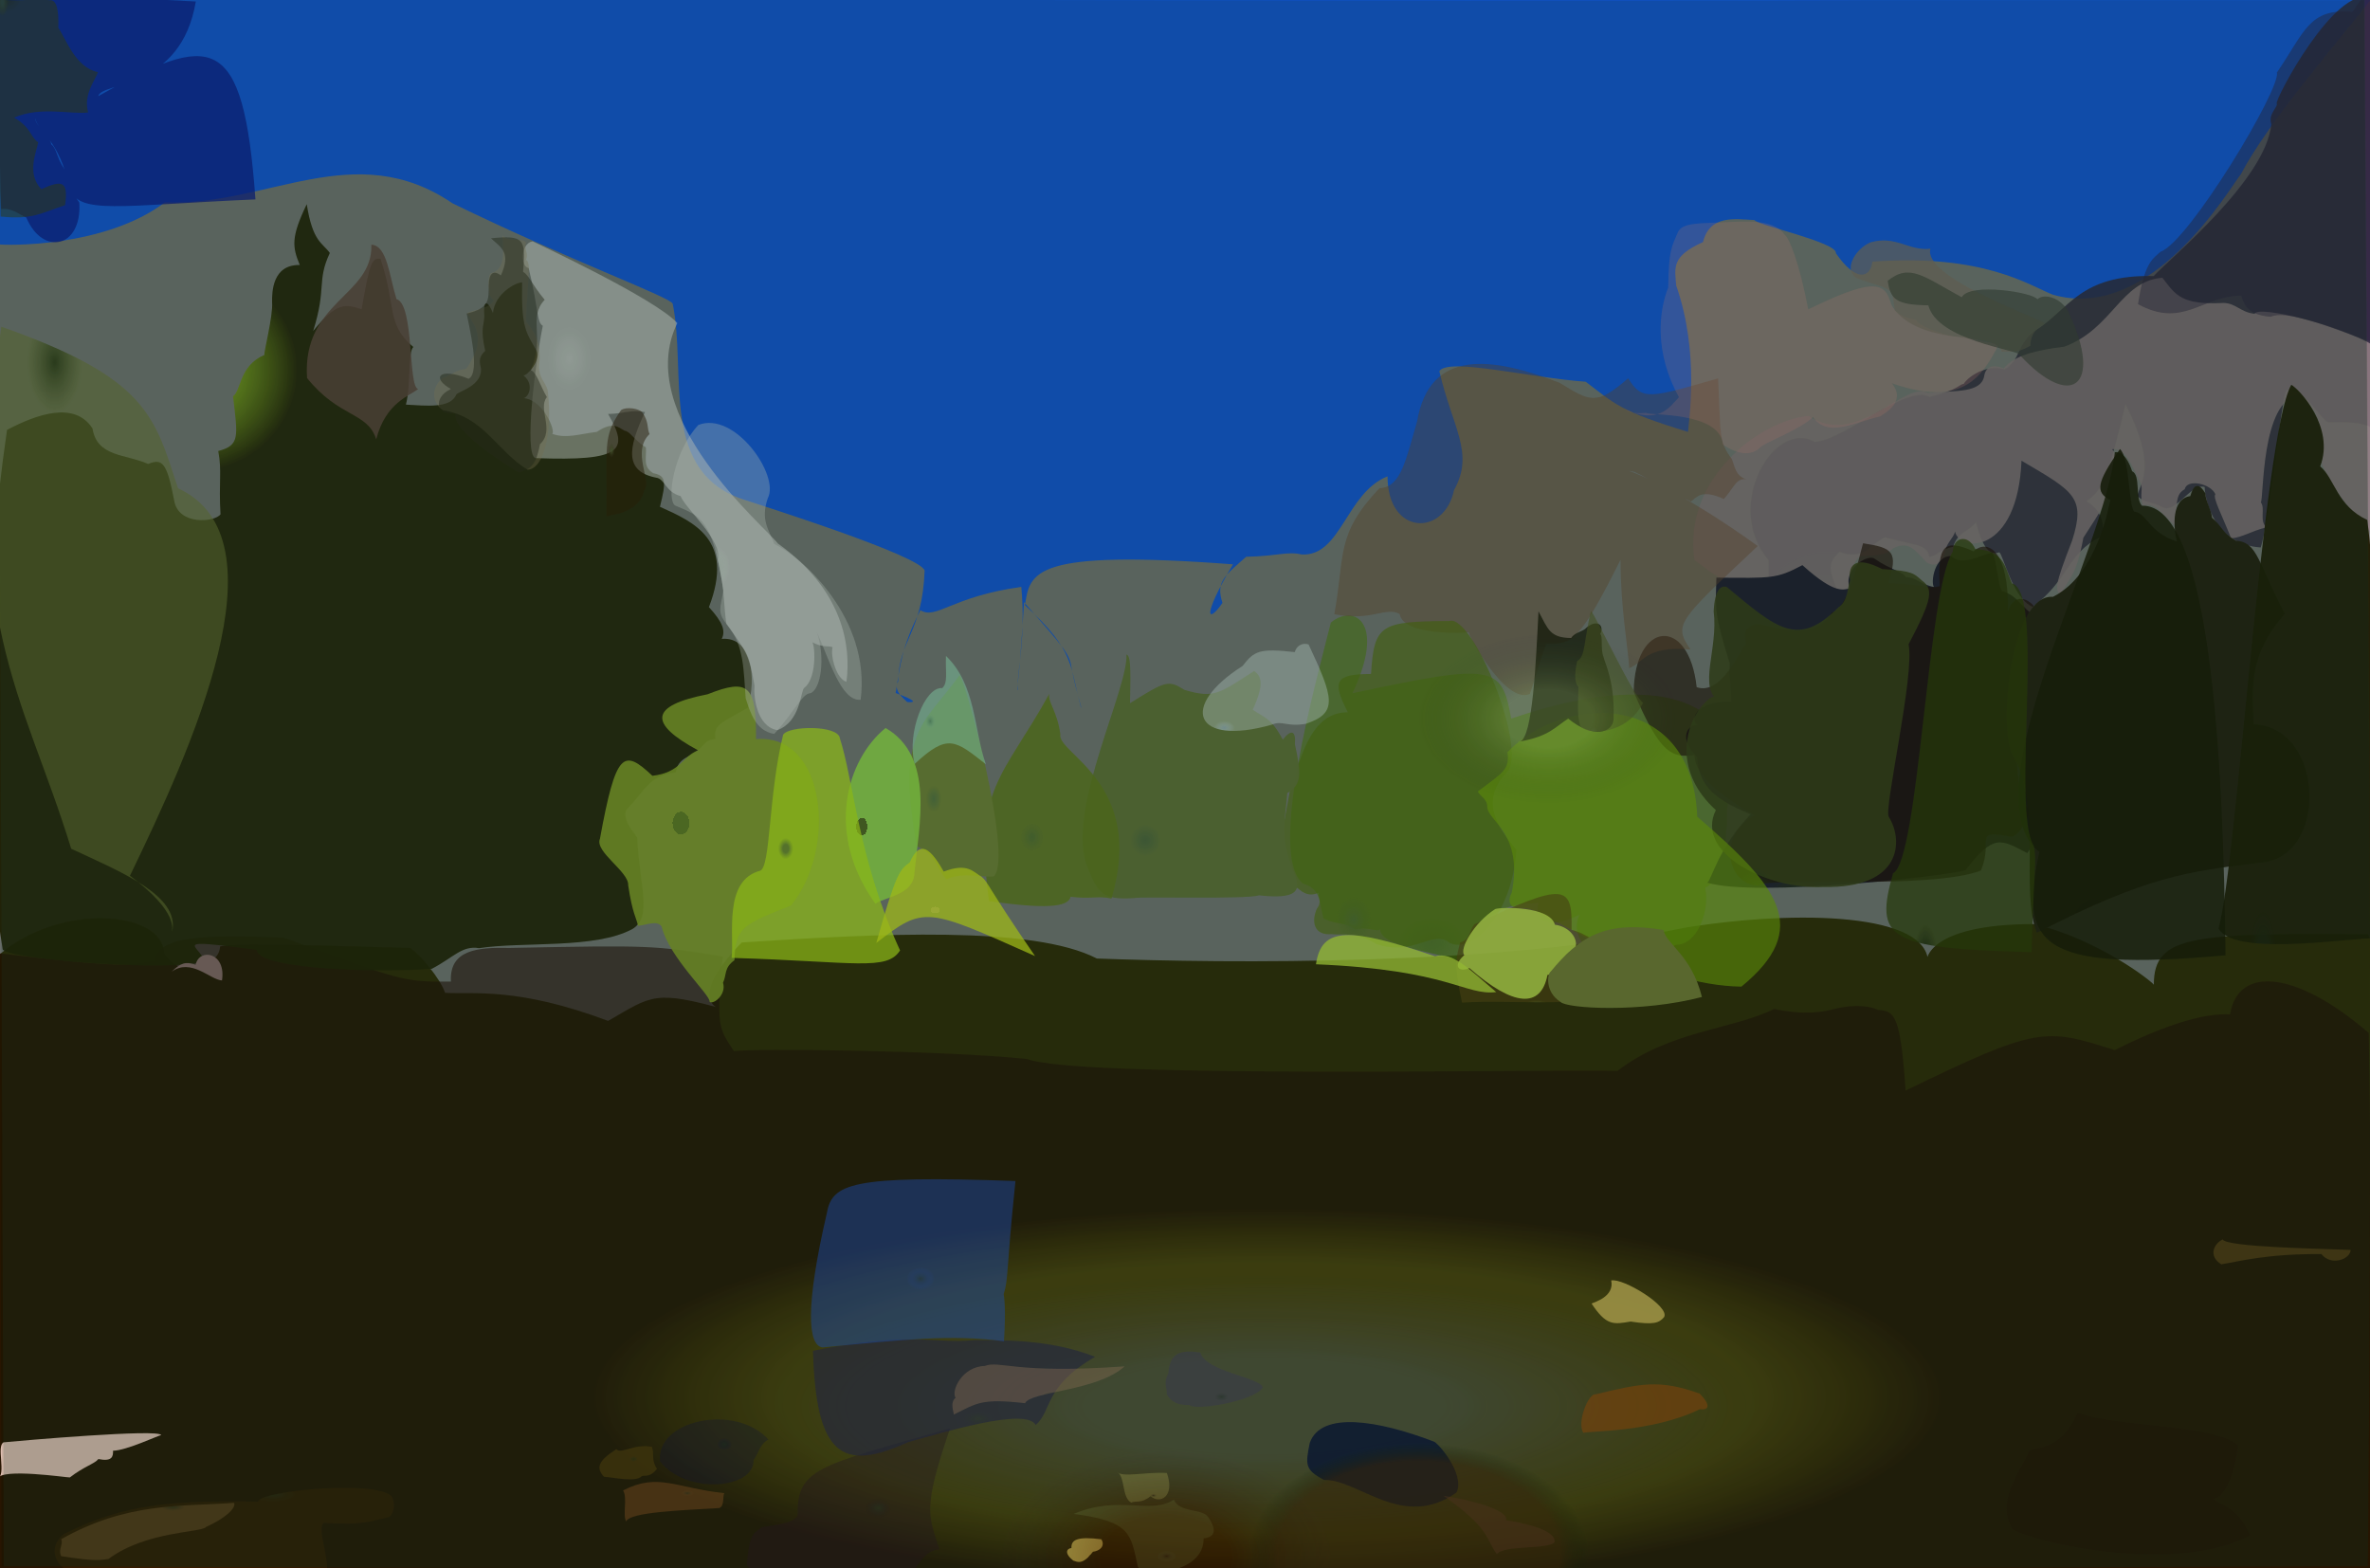 <?xml version="1.0" ?>
<svg xmlns="http://www.w3.org/2000/svg" version="1.1" width="674" height="446">
  <rect width="100%" height="100%" fill="#808080" stroke="none"/>
  <defs>
    <radialGradient id="shape_0_fill" cx="0.531" cy="0.74" r="0.282">
      <stop offset="0.712" stop-color="rgb(158, 168, 0)" stop-opacity="0.837"/>
      <stop offset="1.0" stop-color="rgb(48, 41, 0)" stop-opacity="0.984"/>
    </radialGradient>
    <radialGradient id="shape_1_fill" cx="0.533" cy="0.743" r="0.207">
      <stop offset="0.365" stop-color="rgb(66, 59, 75)" stop-opacity="0.742"/>
      <stop offset="0.997" stop-color="rgb(34, 7, 0)" stop-opacity="0.605"/>
    </radialGradient>
    <radialGradient id="shape_2_fill" cx="0.098" cy="0.738" r="0.221">
      <stop offset="0.003" stop-color="rgb(48, 110, 188)" stop-opacity="0.868"/>
      <stop offset="0.989" stop-color="rgb(3, 88, 255)" stop-opacity="0.898"/>
    </radialGradient>
    <radialGradient id="shape_3_fill" cx="0.278" cy="0.215" r="0.132">
      <stop offset="0.405" stop-color="rgb(127, 173, 0)" stop-opacity="0.769"/>
      <stop offset="1.0" stop-color="rgb(35, 31, 0)" stop-opacity="0.928"/>
    </radialGradient>
    <radialGradient id="shape_4_fill" cx="0.154" cy="0.998" r="0.103">
      <stop offset="0.0" stop-color="rgb(81, 79, 86)" stop-opacity="1.0"/>
      <stop offset="1.0" stop-color="rgb(50, 40, 65)" stop-opacity="0.854"/>
    </radialGradient>
    <radialGradient id="shape_5_fill" cx="0.148" cy="0.24" r="0.118">
      <stop offset="0.0" stop-color="rgb(255, 255, 255)" stop-opacity="0.647"/>
      <stop offset="0.563" stop-color="rgb(255, 255, 255)" stop-opacity="0.518"/>
    </radialGradient>
    <radialGradient id="shape_6_fill" cx="0.184" cy="0.998" r="0.075">
      <stop offset="0.0" stop-color="rgb(93, 90, 94)" stop-opacity="1.0"/>
      <stop offset="1.0" stop-color="rgb(147, 126, 133)" stop-opacity="0.88"/>
    </radialGradient>
    <radialGradient id="shape_7_fill" cx="0.289" cy="0.058" r="0.087">
      <stop offset="0.0" stop-color="rgb(55, 66, 29)" stop-opacity="1.0"/>
      <stop offset="1.0" stop-color="rgb(120, 129, 56)" stop-opacity="0.576"/>
    </radialGradient>
    <radialGradient id="shape_8_fill" cx="0.338" cy="0.944" r="0.068">
      <stop offset="0.0" stop-color="rgb(91, 124, 45)" stop-opacity="1.0"/>
      <stop offset="1.0" stop-color="rgb(85, 138, 4)" stop-opacity="0.556"/>
    </radialGradient>
    <radialGradient id="shape_9_fill" cx="0.307" cy="0.998" r="0.073">
      <stop offset="0.0" stop-color="rgb(38, 48, 20)" stop-opacity="1.0"/>
      <stop offset="1.0" stop-color="rgb(34, 27, 52)" stop-opacity="1.0"/>
    </radialGradient>
    <radialGradient id="shape_10_fill" cx="0.306" cy="0.998" r="0.068">
      <stop offset="0.0" stop-color="rgb(39, 49, 21)" stop-opacity="1.0"/>
      <stop offset="1.0" stop-color="rgb(32, 6, 0)" stop-opacity="0.65"/>
    </radialGradient>
    <radialGradient id="shape_11_fill" cx="0.218" cy="0.969" r="0.068">
      <stop offset="0.0" stop-color="rgb(138, 135, 129)" stop-opacity="1.0"/>
      <stop offset="1.0" stop-color="rgb(119, 72, 47)" stop-opacity="0.414"/>
    </radialGradient>
    <radialGradient id="shape_12_fill" cx="0.291" cy="0.998" r="0.075">
      <stop offset="0.0" stop-color="rgb(22, 25, 13)" stop-opacity="1.0"/>
      <stop offset="1.0" stop-color="rgb(38, 31, 15)" stop-opacity="1.0"/>
    </radialGradient>
    <radialGradient id="shape_13_fill" cx="0.328" cy="0.892" r="0.069">
      <stop offset="0.0" stop-color="rgb(89, 117, 50)" stop-opacity="1.0"/>
      <stop offset="1.0" stop-color="rgb(92, 120, 9)" stop-opacity="0.646"/>
    </radialGradient>
    <radialGradient id="shape_14_fill" cx="0.142" cy="0.998" r="0.066">
      <stop offset="0.0" stop-color="rgb(155, 150, 153)" stop-opacity="1.0"/>
      <stop offset="1.0" stop-color="rgb(255, 147, 144)" stop-opacity="0.229"/>
    </radialGradient>
    <radialGradient id="shape_15_fill" cx="0.31" cy="0.998" r="0.067">
      <stop offset="0.0" stop-color="rgb(43, 55, 23)" stop-opacity="1.0"/>
      <stop offset="1.0" stop-color="rgb(61, 66, 22)" stop-opacity="0.869"/>
    </radialGradient>
    <radialGradient id="shape_16_fill" cx="0.273" cy="0.998" r="0.081">
      <stop offset="0.0" stop-color="rgb(31, 35, 19)" stop-opacity="1.0"/>
      <stop offset="1.0" stop-color="rgb(30, 24, 0)" stop-opacity="0.943"/>
    </radialGradient>
    <radialGradient id="shape_17_fill" cx="0.289" cy="0.998" r="0.075">
      <stop offset="0.0" stop-color="rgb(22, 23, 13)" stop-opacity="1.0"/>
      <stop offset="1.0" stop-color="rgb(25, 20, 0)" stop-opacity="0.852"/>
    </radialGradient>
    <radialGradient id="shape_18_fill" cx="0.329" cy="0.756" r="0.066">
      <stop offset="0.0" stop-color="rgb(83, 108, 65)" stop-opacity="1.0"/>
      <stop offset="1.0" stop-color="rgb(105, 122, 58)" stop-opacity="0.967"/>
    </radialGradient>
    <radialGradient id="shape_19_fill" cx="0.352" cy="0.998" r="0.066">
      <stop offset="0.0" stop-color="rgb(95, 135, 39)" stop-opacity="1.0"/>
      <stop offset="1.0" stop-color="rgb(128, 184, 0)" stop-opacity="0.638"/>
    </radialGradient>
    <radialGradient id="shape_20_fill" cx="0.083" cy="0.998" r="0.068">
      <stop offset="0.0" stop-color="rgb(49, 52, 66)" stop-opacity="1.0"/>
      <stop offset="1.0" stop-color="rgb(44, 29, 65)" stop-opacity="0.449"/>
    </radialGradient>
    <radialGradient id="shape_21_fill" cx="0.298" cy="0.998" r="0.068">
      <stop offset="0.0" stop-color="rgb(33, 40, 17)" stop-opacity="1.0"/>
      <stop offset="1.0" stop-color="rgb(48, 62, 0)" stop-opacity="0.717"/>
    </radialGradient>
    <radialGradient id="shape_22_fill" cx="0.356" cy="0.444" r="0.066">
      <stop offset="0.524" stop-color="rgb(108, 134, 39)" stop-opacity="1.0"/>
      <stop offset="0.389" stop-color="rgb(146, 172, 41)" stop-opacity="0.91"/>
    </radialGradient>
    <radialGradient id="shape_23_fill" cx="0.645" cy="0.141" r="0.066">
      <stop offset="0.0" stop-color="rgb(46, 38, 13)" stop-opacity="1.0"/>
      <stop offset="1.0" stop-color="rgb(54, 28, 0)" stop-opacity="0.888"/>
    </radialGradient>
    <radialGradient id="shape_24_fill" cx="0.249" cy="0.484" r="0.066">
      <stop offset="0.0" stop-color="rgb(205, 213, 206)" stop-opacity="1.0"/>
      <stop offset="0.925" stop-color="rgb(255, 255, 255)" stop-opacity="0.335"/>
    </radialGradient>
    <radialGradient id="shape_25_fill" cx="0.632" cy="0.998" r="0.066">
      <stop offset="0.0" stop-color="rgb(35, 28, 8)" stop-opacity="1.0"/>
      <stop offset="1.0" stop-color="rgb(39, 14, 0)" stop-opacity="0.725"/>
    </radialGradient>
    <radialGradient id="shape_26_fill" cx="0.154" cy="0.321" r="0.066">
      <stop offset="0.12" stop-color="rgb(198, 211, 155)" stop-opacity="1.0"/>
      <stop offset="0.583" stop-color="rgb(166, 144, 105)" stop-opacity="0.355"/>
    </radialGradient>
    <radialGradient id="shape_27_fill" cx="0.154" cy="0.321" r="0.066">
      <stop offset="0.0" stop-color="rgb(192, 205, 0)" stop-opacity="1.0"/>
      <stop offset="0.494" stop-color="rgb(46, 39, 26)" stop-opacity="0.465"/>
    </radialGradient>
    <radialGradient id="shape_28_fill" cx="0.034" cy="0.015" r="0.072">
      <stop offset="0.098" stop-color="rgb(7, 20, 112)" stop-opacity="0.938"/>
      <stop offset="0.815" stop-color="rgb(9, 22, 152)" stop-opacity="0.749"/>
    </radialGradient>
    <radialGradient id="shape_29_fill" cx="0.34" cy="0.666" r="0.066">
      <stop offset="0.0" stop-color="rgb(90, 117, 55)" stop-opacity="1.0"/>
      <stop offset="1.0" stop-color="rgb(107, 130, 29)" stop-opacity="0.868"/>
    </radialGradient>
    <radialGradient id="shape_30_fill" cx="0.039" cy="0.016" r="0.069">
      <stop offset="0.178" stop-color="rgb(50, 70, 76)" stop-opacity="1.0"/>
      <stop offset="0.93" stop-color="rgb(65, 64, 0)" stop-opacity="0.494"/>
    </radialGradient>
    <radialGradient id="shape_31_fill" cx="0.123" cy="0.998" r="0.066">
      <stop offset="0.0" stop-color="rgb(95, 103, 98)" stop-opacity="1.0"/>
      <stop offset="1.0" stop-color="rgb(135, 118, 109)" stop-opacity="0.733"/>
    </radialGradient>
    <radialGradient id="shape_32_fill" cx="0.404" cy="0.984" r="0.066">
      <stop offset="0.0" stop-color="rgb(126, 155, 63)" stop-opacity="1.0"/>
      <stop offset="1.0" stop-color="rgb(97, 73, 11)" stop-opacity="0.593"/>
    </radialGradient>
    <radialGradient id="shape_33_fill" cx="0.325" cy="0.605" r="0.066">
      <stop offset="1.5749212e-05" stop-color="rgb(93, 124, 71)" stop-opacity="1"/>
      <stop offset="1.0" stop-color="rgb(124, 140, 58)" stop-opacity="1.0"/>
    </radialGradient>
    <radialGradient id="shape_34_fill" cx="0.647" cy="0.531" r="0.066">
      <stop offset="0.0" stop-color="rgb(54, 47, 24)" stop-opacity="1.0"/>
      <stop offset="1.0" stop-color="rgb(44, 8, 33)" stop-opacity="0.382"/>
    </radialGradient>
    <radialGradient id="shape_35_fill" cx="0.151" cy="0.238" r="0.067">
      <stop offset="0.117" stop-color="rgb(208, 255, 95)" stop-opacity="0.137"/>
      <stop offset="0.531" stop-color="rgb(105, 72, 66)" stop-opacity="0.85"/>
    </radialGradient>
    <radialGradient id="shape_36_fill" cx="0.288" cy="0.998" r="0.066">
      <stop offset="0.0" stop-color="rgb(80, 96, 53)" stop-opacity="1.0"/>
      <stop offset="1.0" stop-color="rgb(22, 17, 0)" stop-opacity="0.777"/>
    </radialGradient>
    <radialGradient id="shape_37_fill" cx="0.129" cy="0.998" r="0.066">
      <stop offset="0.0" stop-color="rgb(87, 97, 81)" stop-opacity="1.0"/>
      <stop offset="1.0" stop-color="rgb(63, 64, 57)" stop-opacity="0.604"/>
    </radialGradient>
    <radialGradient id="shape_38_fill" cx="0.339" cy="0.561" r="0.067">
      <stop offset="0.75" stop-color="rgb(86, 107, 28)" stop-opacity="0.925"/>
      <stop offset="0.602" stop-color="rgb(164, 246, 77)" stop-opacity="0.871"/>
    </radialGradient>
    <radialGradient id="shape_39_fill" cx="0.401" cy="0.964" r="0.066">
      <stop offset="0.0" stop-color="rgb(138, 168, 60)" stop-opacity="1.0"/>
      <stop offset="1.0" stop-color="rgb(221, 255, 86)" stop-opacity="0.839"/>
    </radialGradient>
    <radialGradient id="shape_40_fill" cx="0.611" cy="0.875" r="0.072">
      <stop offset="0.367" stop-color="rgb(159, 142, 175)" stop-opacity="0.273"/>
      <stop offset="0.526" stop-color="rgb(2, 7, 60)" stop-opacity="0.798"/>
    </radialGradient>
    <radialGradient id="shape_41_fill" cx="0.645" cy="0.087" r="0.066">
      <stop offset="0.0" stop-color="rgb(58, 48, 21)" stop-opacity="1.0"/>
      <stop offset="1.0" stop-color="rgb(92, 60, 24)" stop-opacity="1"/>
    </radialGradient>
    <radialGradient id="shape_42_fill" cx="0.585" cy="0.619" r="0.066">
      <stop offset="0.0" stop-color="rgb(62, 59, 56)" stop-opacity="1.0"/>
      <stop offset="1.0" stop-color="rgb(45, 35, 78)" stop-opacity="0.656"/>
    </radialGradient>
    <radialGradient id="shape_43_fill" cx="0.354" cy="0.502" r="0.07">
      <stop offset="0.244" stop-color="rgb(120, 150, 53)" stop-opacity="0.921"/>
      <stop offset="0.616" stop-color="rgb(201, 252, 21)" stop-opacity="0.729"/>
    </radialGradient>
    <radialGradient id="shape_44_fill" cx="0.593" cy="0.998" r="0.066">
      <stop offset="0.0" stop-color="rgb(89, 61, 18)" stop-opacity="1.0"/>
      <stop offset="1.0" stop-color="rgb(165, 77, 6)" stop-opacity="0.692"/>
    </radialGradient>
    <radialGradient id="shape_45_fill" cx="0.613" cy="0.04" r="0.066">
      <stop offset="0.0" stop-color="rgb(157, 136, 123)" stop-opacity="1.0"/>
      <stop offset="1.0" stop-color="rgb(255, 215, 203)" stop-opacity="1.0"/>
    </radialGradient>
    <radialGradient id="shape_46_fill" cx="0.286" cy="0.998" r="0.066">
      <stop offset="0.0" stop-color="rgb(82, 99, 55)" stop-opacity="1.0"/>
      <stop offset="1.0" stop-color="rgb(92, 96, 32)" stop-opacity="0.568"/>
    </radialGradient>
    <radialGradient id="shape_47_fill" cx="0.286" cy="0.818" r="0.066">
      <stop offset="0.0" stop-color="rgb(166, 189, 197)" stop-opacity="1.0"/>
      <stop offset="1.0" stop-color="rgb(241, 255, 255)" stop-opacity="0.439"/>
    </radialGradient>
    <radialGradient id="shape_48_fill" cx="0.408" cy="0.998" r="0.066">
      <stop offset="0.0" stop-color="rgb(107, 135, 68)" stop-opacity="1.0"/>
      <stop offset="1.0" stop-color="rgb(126, 134, 56)" stop-opacity="1.0"/>
    </radialGradient>
    <radialGradient id="shape_49_fill" cx="0.193" cy="0.399" r="0.066">
      <stop offset="0.0" stop-color="rgb(92, 100, 54)" stop-opacity="1.0"/>
      <stop offset="1.0" stop-color="rgb(51, 20, 0)" stop-opacity="0.504"/>
    </radialGradient>
    <radialGradient id="shape_50_fill" cx="0.644" cy="0.738" r="0.066">
      <stop offset="0.0" stop-color="rgb(65, 56, 25)" stop-opacity="1.0"/>
      <stop offset="1.0" stop-color="rgb(147, 168, 86)" stop-opacity="0.351"/>
    </radialGradient>
    <radialGradient id="shape_51_fill" cx="0.585" cy="0.632" r="0.066">
      <stop offset="0.0" stop-color="rgb(75, 68, 60)" stop-opacity="1.0"/>
      <stop offset="1.0" stop-color="rgb(183, 134, 107)" stop-opacity="0.466"/>
    </radialGradient>
    <radialGradient id="shape_52_fill" cx="0.3" cy="0.603" r="0.066">
      <stop offset="0.0" stop-color="rgb(107, 158, 118)" stop-opacity="1.0"/>
      <stop offset="1.0" stop-color="rgb(171, 255, 212)" stop-opacity="0.565"/>
    </radialGradient>
    <radialGradient id="shape_53_fill" cx="0.61" cy="0.451" r="0.066">
      <stop offset="0.0" stop-color="rgb(38, 39, 27)" stop-opacity="1.0"/>
      <stop offset="1.0" stop-color="rgb(16, 6, 64)" stop-opacity="0.329"/>
    </radialGradient>
    <radialGradient id="shape_54_fill" cx="0.634" cy="0.426" r="0.066">
      <stop offset="0.0" stop-color="rgb(67, 49, 20)" stop-opacity="1.0"/>
      <stop offset="1.0" stop-color="rgb(173, 90, 36)" stop-opacity="0.451"/>
    </radialGradient>
    <radialGradient id="shape_55_fill" cx="0.371" cy="0.599" r="0.066">
      <stop offset="0.436" stop-color="rgb(243, 255, 51)" stop-opacity="0.827"/>
      <stop offset="0.161" stop-color="rgb(232, 255, 21)" stop-opacity="0.745"/>
    </radialGradient>
    <radialGradient id="shape_56_fill" cx="0.549" cy="0.601" r="0.066">
      <stop offset="0.0" stop-color="rgb(50, 62, 80)" stop-opacity="1.0"/>
      <stop offset="1.0" stop-color="rgb(33, 89, 255)" stop-opacity="0.438"/>
    </radialGradient>
    <radialGradient id="shape_57_fill" cx="0.409" cy="0.904" r="0.066">
      <stop offset="0.0" stop-color="rgb(111, 144, 47)" stop-opacity="1.0"/>
      <stop offset="1.0" stop-color="rgb(213, 255, 63)" stop-opacity="0.774"/>
    </radialGradient>
    <radialGradient id="shape_58_fill" cx="0.528" cy="0.998" r="0.066">
      <stop offset="0.0" stop-color="rgb(50, 43, 14)" stop-opacity="1.0"/>
      <stop offset="1.0" stop-color="rgb(85, 58, 17)" stop-opacity="1.0"/>
    </radialGradient>
    <radialGradient id="shape_59_fill" cx="0.585" cy="0.769" r="0.066">
      <stop offset="0.0" stop-color="rgb(61, 63, 58)" stop-opacity="1.0"/>
      <stop offset="1.0" stop-color="rgb(79, 69, 90)" stop-opacity="0.711"/>
    </radialGradient>
    <radialGradient id="shape_60_fill" cx="0.549" cy="0.998" r="0.066">
      <stop offset="0.0" stop-color="rgb(140, 131, 64)" stop-opacity="1.0"/>
      <stop offset="1.0" stop-color="rgb(231, 198, 92)" stop-opacity="0.884"/>
    </radialGradient>
    <radialGradient id="shape_61_fill" cx="0.647" cy="0.969" r="0.066">
      <stop offset="0.463" stop-color="rgb(246, 190, 63)" stop-opacity="0.953"/>
      <stop offset="0.213" stop-color="rgb(156, 77, 72)" stop-opacity="0.452"/>
    </radialGradient>
    <radialGradient id="shape_62_fill" cx="0.616" cy="0.399" r="0.066">
      <stop offset="0.0" stop-color="rgb(55, 47, 13)" stop-opacity="1.0"/>
      <stop offset="1.0" stop-color="rgb(81, 52, 6)" stop-opacity="0.89"/>
    </radialGradient>
    <radialGradient id="shape_63_fill" cx="0.626" cy="0.729" r="0.066">
      <stop offset="0.0" stop-color="rgb(79, 66, 32)" stop-opacity="1.0"/>
      <stop offset="1.0" stop-color="rgb(198, 189, 95)" stop-opacity="0.51"/>
    </radialGradient>
    <radialGradient id="shape_64_fill" cx="0.408" cy="0.126" r="0.066">
      <stop offset="0.0" stop-color="rgb(76, 66, 59)" stop-opacity="1.0"/>
      <stop offset="1.0" stop-color="rgb(147, 112, 114)" stop-opacity="1.0"/>
    </radialGradient>
    <radialGradient id="shape_65_fill" cx="0.653" cy="0.688" r="0.066">
      <stop offset="0.0" stop-color="rgb(121, 97, 39)" stop-opacity="1.0"/>
      <stop offset="1.0" stop-color="rgb(255, 220, 93)" stop-opacity="1.0"/>
    </radialGradient>
    <radialGradient id="shape_66_fill" cx="0.652" cy="0.458" r="0.071">
      <stop offset="0.257" stop-color="rgb(182, 213, 116)" stop-opacity="0.293"/>
      <stop offset="0.764" stop-color="rgb(0, 15, 0)" stop-opacity="0.052"/>
    </radialGradient>
    <radialGradient id="shape_67_fill" cx="0.598" cy="0.995" r="0.071">
      <stop offset="0.836" stop-color="rgb(50, 28, 0)" stop-opacity="0.635"/>
      <stop offset="1.0" stop-color="rgb(0, 23, 0)" stop-opacity="0.152"/>
    </radialGradient>
    <radialGradient id="shape_68_fill" cx="0.492" cy="0.998" r="0.069">
      <stop offset="0.392" stop-color="rgb(43, 14, 0)" stop-opacity="0.445"/>
      <stop offset="1.0" stop-color="rgb(29, 64, 52)" stop-opacity="0.182"/>
    </radialGradient>
  </defs>
  <g>
    <path d="M 0.021 271.321 C 17.2 256.745 46.253 258.877 46.671 271.129 C 48.264 273.045 49.331 276.174 57.138 274.604 C 57.907 273.853 62.242 273.583 62.614 269.131 C 68.324 267.901 100.398 269.25 116.707 269.592 C 119.525 271.606 125.151 278.173 126.591 282.352 C 134.782 282.8 147.292 280.695 172.942 290.335 C 185.411 283.19 185.916 281.377 206.739 287.233 C 200.546 286.963 198.363 280.952 210.939 268.031 C 249.865 265.486 293.77 263.201 311.938 272.592 C 349.315 273.975 425.564 274.766 479.445 263.788 C 511.31 258.668 548.695 259.622 548.325 273.971 C 547.131 273.965 547.167 262.771 578.496 262.802 C 596.982 267.179 612.193 279.291 612.532 280.056 C 612.447 265.629 624.325 265.472 673.408 265.729 C 676.776 272.29 679.372 278.826 678.468 284.904 C 676.62 339.53 674.713 391.487 675.118 446.467 C 451.915 446.67 228.989 446.812 -0.436 446.424 C -0.516 389.141 -0.664 332.29 0.021 271.321" stroke-width="0.0" fill="url(#shape_0_fill)"/>
    <path d="M -0.293 271.104 C 35.934 275.391 36.558 274.583 44.03 273.281 C 44.893 266.085 58.481 265.794 80.674 266.66 C 113.708 278.68 114.081 279.311 128.241 279.151 C 127.735 270.083 135.838 269.363 144.962 269.58 C 185.251 268.772 186.092 268.865 205.549 272.034 C 203.634 292.143 204.394 292.325 208.721 298.94 C 213.765 298.139 267.973 298.657 292.161 301.176 C 306.494 306.794 441.756 304 459.972 304.557 C 474.889 293.101 492.663 292.807 504.576 286.935 C 515.799 289.351 521.237 286.847 523.219 286.606 C 527.393 285.754 531.702 286.011 534.187 287.229 C 538.88 287.519 540.455 288.836 541.936 310.144 C 579.626 291.818 581.63 292.334 601.385 298.644 C 619.858 289.374 629.3 288.195 634.188 288.498 C 636.558 274.227 653.533 276.375 673.65 293.77 C 674.417 339.864 674.513 392.073 674.158 446.281 C 451.477 446.391 229.197 446.254 -0.308 446.248 C -0.212 389.404 -0.308 333.014 -0.293 271.104" stroke-width="0.0" fill="url(#shape_1_fill)"/>
    <path d="M -0.02 -0.26 C 219.693 0.104 439.479 -0.452 674.199 -0.057 C 665.863 10.684 644.881 34.841 637.247 49.597 C 634.3 53.051 612.012 91.92 583.817 83.807 C 577.166 81.241 564.301 72.077 532.502 74.408 C 531.849 79.215 527.768 80.217 522.104 72.007 C 522.691 68.936 499.318 63.925 498.995 62.593 C 493.221 62.265 486.227 61.098 484.309 68.85 C 475.269 72.89 476.284 76.098 476.687 81.199 C 483.462 100.526 480.196 120.028 480.052 122.824 C 460.329 116.805 459.249 114.813 450.952 108.558 C 435.372 107.478 411.775 101.581 409.333 105.557 C 413.056 121.691 419.421 128.777 413.504 139.38 C 410.707 152.721 394.591 152.266 394.602 135.467 C 382.769 140.14 381.416 158.337 370.154 157.68 C 366.184 156.729 363.207 158.162 354.397 158.338 C 348.325 163.728 345.684 165.445 347.653 171.449 C 343.606 177.374 341.48 175.924 350.643 160.486 C 293.58 156.185 292.929 162.717 291.482 172.105 C 306.078 185.407 304.107 189.43 307.491 201.42 C 307.531 200.627 306.36 198.146 304.767 190.099 C 304.111 185.729 302.809 184.552 291.223 171.242 C 289.852 194.562 288.999 195.963 289.356 196.3 C 289.339 189.906 291.747 181.766 290.453 166.909 C 270.634 169.614 266.295 176.34 261.741 173.524 C 256.407 184.014 255.934 189.398 254.722 197.085 C 260.682 199.284 260.458 199.865 257.995 199.648 C 257.065 198.677 253.971 196.511 255.397 193.818 C 255.746 181.664 262.321 179.895 262.951 162.277 C 261.956 158.048 215.745 143.489 212.369 142.348 C 187.183 134.901 195.382 106.12 191.31 86.393 C 190.839 84.554 162.653 74.343 128.692 57.823 C 100.859 38.872 75.93 58.708 46.879 57.561 C 29.835 70.429 1.703 69.869 -0.912 69.45 C 0.342 43.958 -0.331 22.562 -0.02 -0.26" stroke-width="0.0" fill="url(#shape_2_fill)"/>
    <path d="M 87.234 58.066 C 88.922 68.819 91.676 69.001 93.801 71.941 C 90.016 80.035 92.962 81.717 89.065 94.134 C 95.79 85.823 98.152 86.478 102.839 87.934 C 105.093 75.146 105.618 73.258 108.196 73.579 C 112.769 87.007 109.759 92.181 117.556 98.689 C 115.949 100.035 116.89 109.457 115.439 115.07 C 121.099 115.352 128.185 116.285 129.792 112.116 C 131.089 111.084 136.912 109.571 136.788 105.003 C 136.691 103.701 135.595 101.901 137.983 99.799 C 136.552 93.286 137.599 92.934 137.735 89.895 C 137.351 85.488 138.546 85.026 140.189 88.996 C 140.759 83.365 146.764 80.27 148.493 80.293 C 148.196 93.286 149.684 94.553 152.518 99.589 C 153.965 102.629 149.865 106.851 148.879 106.775 C 152.331 109.471 150.038 113.942 148.209 113.21 C 154.177 112.923 158.15 122.595 157.042 123.371 C 160.953 124.828 164.763 123.426 169.71 122.821 C 174.398 119.735 175.789 121.509 177.609 122.476 C 179.315 122.726 180.104 124.971 183.681 127.232 C 183.935 130.039 182.689 132.75 185.774 134.567 C 189.412 135.286 189.507 136.865 187.676 144.119 C 197.527 148.552 208.943 153.587 201.612 172.656 C 205.659 177.077 206.353 179.45 205.258 181.687 C 213.975 180.977 215.148 193.093 212.654 201.275 C 204.435 205.9 202.916 206.177 203.482 210.132 C 200.417 210.406 200.382 211.829 198.865 212.977 C 196.443 215.467 192.898 215.26 192.185 219.618 C 184.294 220.609 183.651 224.769 178.213 230.12 C 176.419 233.428 181.576 237.94 181.214 238.463 C 181.854 251.841 185.609 260.795 179.835 264.209 C 169.28 269.948 148.664 267.732 136.234 269.646 C 131.432 268.82 128.991 272.281 122.828 275.503 C 109.165 276.639 73.344 275.892 72.984 270.126 C 47.753 266.8 56.595 268.59 58.198 273.382 C 48.679 276.597 1.062 272.658 0.766 269.922 C -6.451 225.866 -4.724 168.054 1.999 122.256 C 10.486 117.777 21.282 113.98 26.314 121.874 C 27.605 130.025 35.839 129.099 42.114 131.943 C 46.142 130.344 47.43 131.36 49.535 142.328 C 50.671 149.471 61.058 148.544 62.713 146.263 C 62.154 136.977 63.176 134.12 62.065 128.263 C 68.225 126.605 67.644 124.383 66.274 112.694 C 68.598 111.14 67.977 103.983 75.205 100.938 C 74.887 100.494 77.691 89.945 77.383 85.923 C 77.331 83.063 77.456 75.214 85.256 75.363 C 83.149 70.261 82.676 67.548 87.234 58.066" stroke-width="0.0" fill="url(#shape_3_fill)"/>
    <path d="M 673.98 -0.55 C 676.118 47.825 675.017 95.908 682.042 136.634 C 678.998 119.574 673.135 119.989 662.141 120.118 C 660.188 119.504 654.651 109.579 650.194 110.95 C 648.946 112.549 644.997 150.149 642.917 155.689 C 629.953 154.825 627.122 142.669 626.973 138.48 C 623.045 137.474 619.254 145.436 615.421 144.429 C 611.681 142.31 610.164 143.316 607.804 141.015 C 608.872 136.959 613.497 132.622 604.481 114.929 C 599.482 135.752 597.805 139.62 593.336 142.539 C 599.038 145.914 598.354 151.473 597.397 152.675 C 587.686 157.46 588.549 164.723 578.078 172.575 C 572.325 170.176 569.706 157.739 568.579 157.064 C 565.228 158.316 563.507 154.326 561.935 148.518 C 560.07 151.129 556.747 151.192 555.436 155.518 C 552.396 155.944 550.759 157.989 548.673 158.407 C 548.111 154.718 544.852 155.175 535.994 152.78 C 531.751 154.897 529.962 159.491 523.142 156.948 C 519.252 160.524 520.327 162.152 522.856 168.939 C 517.631 168.508 517.305 171.069 516.247 171.619 C 511.271 173.322 509.816 175.265 505.646 174.399 C 502.738 171.415 503.06 169.505 502.984 159.3 C 489.906 143.919 504.597 119.094 516.05 125.673 C 524.082 125.457 542.296 109.114 548.794 112.898 C 557.201 110.733 556.995 109.399 558.476 109.147 C 559.549 107.318 564.746 103.404 570.114 105.097 C 574.656 102.42 573.566 97.692 579.008 93.877 C 588.364 88.08 591.383 77.986 612.486 78.508 C 616.911 73.609 644.348 51.239 645.943 35.352 C 644.887 32.397 647.968 30.375 647.467 29.462 C 646.886 28.282 664.145 -4.268 673.98 -0.55" stroke-width="0.0" fill="url(#shape_4_fill)"/>
    <path d="M 151.487 68.628 C 152.306 69.08 186.208 84.83 192.62 91.876 C 179.716 118.244 217.793 149.97 221.223 154.572 C 240.124 168.017 242.019 184.265 240.719 193.867 C 237.996 193.209 236.095 186.786 236.773 184.066 C 235.689 183.526 234.154 184.313 231.053 182.669 C 231.906 184.422 232.142 193.139 228.657 195.669 C 227.642 196.639 227.682 205.251 221.063 207.645 C 215.083 206.576 214.282 197.861 214.579 195.003 C 212.955 185.447 211.893 184.957 206.589 177.406 C 205.798 172.691 206.187 168.067 204.214 159.461 C 205.708 153.827 194.879 144.621 193.562 141.082 C 189.227 139.916 189.087 136.188 186.646 135.85 C 177.629 134.116 178.475 127.62 183.432 117.182 C 179.391 116.41 177.401 117.668 172.937 117.725 C 178.901 128.012 177.227 131.213 152.262 130.279 C 148.916 129.19 152.312 102.653 154.369 92.652 C 152.571 91.609 153.233 88.026 150.341 76.235 C 147.953 75.891 148.001 69.193 151.487 68.628" stroke-width="0.0" fill="url(#shape_5_fill)"/>
    <path d="M 614.954 78.991 C 618.789 83.956 620.329 86.783 632.426 86.151 C 635.995 86.306 636.968 88.703 641.155 89.253 C 642.185 86.708 665.335 92.496 675.016 98.213 C 675.407 110.619 674.796 125.906 674.714 151.764 C 665.684 142.776 662.623 136.782 660.347 131.974 C 660.277 123.561 660.835 117.696 653.779 112.311 C 642.879 113.795 643.839 142.235 642.938 142.871 C 644.323 144.428 642.419 148.17 644.555 149.97 C 640.13 151.051 637.934 152.766 634.517 153.111 C 631.755 146.153 629.173 141.397 630.035 140.554 C 628.649 137.457 621.916 136.121 621.309 139.123 C 618.676 140.688 619.285 142.497 618.4 149.4 C 613.467 144.762 613.08 143.231 609.369 143.684 C 608.46 140.407 609.518 139.241 608.775 137.379 C 606.357 132.65 604.553 127.321 600.641 127.752 C 606.102 133.781 595.382 148.224 592.492 152.907 C 590.465 163.745 588.823 163.89 585.943 169.103 C 584.538 167.558 584.1 167.046 589.292 153.73 C 593.231 141.343 589.781 139.79 574.893 131.014 C 573.775 157.713 557.349 157.203 555.966 151.154 C 555.796 152.868 553.064 154.696 552.963 157.852 C 552.017 161.712 548.12 160.755 547.356 159.317 C 544.438 156.356 542.703 153.72 538.357 155.967 C 535.923 158.489 530.941 157.898 529.142 158.2 C 526.601 159.546 526.83 163.422 525.694 166.876 C 524.708 169.579 523.634 171.608 519.039 173.07 C 513.381 175.375 501.808 174.622 481.852 159.278 C 478.462 136.264 500.29 119.686 514.31 118.298 C 528.328 127.691 541.585 108.03 548.209 111.736 C 556.459 111.081 563.258 111.715 564.264 107.059 C 564.629 104.435 566.472 103.423 569.864 104.741 C 572.739 101.1 578.998 99.578 587.086 98.577 C 600.857 93.489 603.011 79.921 614.954 78.991" stroke-width="0.0" fill="url(#shape_6_fill)"/>
    <path d="M 0.361 92.909 C 42.079 107.535 43.954 118.522 50.635 138.866 C 81.802 153.177 54.342 213.164 36.955 249.047 C 51.27 259.658 48.707 264.65 49.008 264.805 C 50.975 254.621 34.702 248.129 20.245 241.364 C 6.498 196.54 -11.426 176.892 0.361 92.909" stroke-width="0.0" fill="url(#shape_7_fill)"/>
    <path d="M 384.602 197.148 C 424.88 188.585 427.028 189.116 429.77 204.36 C 477.102 188.159 498.673 202.445 491.206 229.53 C 490.966 250.499 486.298 251.519 484.929 252.482 C 486.364 259.183 482.555 268.828 476.6 268.682 C 469.043 272.93 453.221 266.711 451.656 269.719 C 447.199 266.29 448.424 261.24 449.206 260.164 C 439.277 264.857 436.526 261.502 437.534 256.757 C 427.039 257.048 425.712 259.976 420.948 262.043 C 418.513 264.197 417.773 267.77 414.979 273.685 C 414.112 271.475 392.225 269.775 392.519 264.257 C 391.813 265.177 388.827 263.461 385.359 264.273 C 382.093 262.015 380.804 263.244 376.403 261.227 C 375.115 256.434 375.722 252.844 370.515 251.259 C 360.474 242.986 374.095 194.673 378.474 177.057 C 385.021 171.615 394.304 176.866 384.602 197.148" stroke-width="0.0" fill="url(#shape_8_fill)"/>
    <path d="M 566.509 157.107 C 567.937 158.984 568.124 166.621 569.337 168.016 C 573.493 169.495 573.619 171.06 577.538 174.396 C 581.931 172.946 583.971 174.57 583.708 179.472 C 575.395 180.475 572.28 225.612 577.527 226.959 C 577.878 230.003 581.491 236.085 576.522 242.608 C 568.919 238.59 566.995 237.101 558.976 247.469 C 553.055 249.243 499.284 255.198 485.52 251.025 C 486.713 250.428 488.454 241.394 497.892 231.547 C 486.165 226.881 483.1 222.481 482.663 215.222 C 477.268 210.121 479.817 205.947 482.856 206.187 C 480.705 205.215 481.464 199.318 492.317 199.582 C 492.467 196.426 491.69 192.507 491.899 188.565 C 487.493 174.377 487.846 173.394 488.132 164.276 C 503.911 164.403 505.206 164.627 512.583 160.722 C 522.275 169.475 524.334 167.472 526.162 167.37 C 523.792 162.174 531.124 157.301 533.192 158.932 C 537.486 161.979 541.28 162.57 542.011 164.153 C 545.104 164.153 545.644 166.018 549.986 166.936 C 549.007 165.59 550.193 157.923 554.904 158.151 C 557.882 161.08 563.095 157.995 566.509 157.107" stroke-width="0.0" fill="url(#shape_9_fill)"/>
    <path d="M 561.243 156.783 C 565.457 152.989 571.377 157.001 571.026 173.798 C 572.534 169.136 576.565 169.081 579.662 174.001 C 580.552 178.118 578.916 187.374 579.921 190.998 C 571.375 196.219 572.062 229.968 578.12 230.975 C 576.082 231.163 575.628 236.867 572.117 237.973 C 560.613 235.796 567.112 238.708 563.334 247.566 C 548.983 253.171 501.294 249.219 500.205 251.882 C 491.231 251.834 488.061 237.483 499.022 231.861 C 486.633 224.883 481.979 219.287 481.896 214.76 C 475.799 215.398 472.356 215.158 464.616 196.761 C 464.836 176.594 480.31 175.03 482.514 195.432 C 489.697 197.841 494.827 184.838 496.614 182.962 C 495.295 178.867 497.586 177.688 500.157 177.507 C 507.937 179.168 516.571 181.756 521.015 174.159 C 525.357 173.498 528.418 159.653 529.83 154.504 C 538.267 155.794 539.895 156.818 537.038 165.794 C 545.753 166.041 549.064 167.524 551.628 166.691 C 550.974 155.294 552.788 152.997 561.243 156.783" stroke-width="0.0" fill="url(#shape_10_fill)"/>
    <path d="M 443.551 108.87 C 452.161 114.103 453.946 115.508 463.037 107.581 C 466.982 114.132 469.336 113.111 488.607 107.625 C 489.411 124.432 488.74 125.264 492.477 130.502 C 493.264 132.22 493.467 135.467 496.711 136.321 C 493.704 135.779 493.122 138.789 490.234 141.896 C 483.836 138.985 482.52 141.436 480.88 142.634 C 468.819 136.581 467.032 135.055 465.522 134.578 C 464.239 133.467 461.001 134.233 460.298 133.626 C 461.844 131.921 480.77 141.437 499.865 155.289 C 476.868 176.935 475.933 177.607 480.768 184.708 C 467.848 183.556 467.363 188.614 463.316 190.011 C 463.083 184.579 460.815 172.811 460.869 159.178 C 449.219 182.443 447.131 183.272 439.802 183.087 C 439.136 183.822 435.797 195.761 435.038 197.368 C 428.127 200.371 417.532 180.583 417.679 179.814 C 416.932 180.038 398.993 180.906 398.058 174.617 C 394.111 172.407 389.77 176.867 379.461 174.664 C 382.56 157.721 379.741 152.099 392.308 138.823 C 398.533 138.673 399.897 130.316 402.992 119.905 C 406.561 98.988 424.239 101.411 443.551 108.87" stroke-width="0.0" fill="url(#shape_11_fill)"/>
    <path d="M 602.89 127.7 C 605.68 130.303 605.287 143.363 606.89 145.474 C 610.797 146.103 610.891 151.284 619.092 154.035 C 618.048 149.835 617.506 141.879 622.882 141.088 C 623.955 137.395 625.366 137.323 627.204 140.327 C 627.104 142.219 628.873 144.839 629.064 147.232 C 632.079 149.788 631.685 151.249 635.823 153.753 C 642.235 154.19 642.027 160.132 649.74 174.532 C 639.563 186.052 640.371 195.128 640.875 206.028 C 661.208 206.728 662.3 244.394 642.489 245.296 C 622.165 247.966 611.2 248.87 579.262 265.27 C 574.43 253.226 580.904 229.633 572.62 215.146 C 568.058 208.795 571.486 168.877 583.848 169.724 C 596.775 163.229 599.818 143.024 600.183 142.227 C 595.8 139.985 596.207 137.322 602.89 127.7" stroke-width="0.0" fill="url(#shape_12_fill)"/>
    <path d="M 412.208 176.596 C 418.846 174.523 434.866 213.592 428.455 219.704 C 419.83 228.79 427.531 236.903 431.208 241.719 C 430.112 260.863 417.713 272.188 411.646 267.71 C 407.063 264.794 401.65 271.951 391.464 268.463 C 385.669 264.91 382.607 266.065 378.706 265.657 C 373.675 266.102 372.846 262.12 374.511 258.401 C 376.15 256.281 374.67 254.744 374.97 253.889 C 370.976 255.724 368.885 251.785 368.099 252.175 C 360.591 248.027 366.578 229.391 367.148 222.303 C 369.721 218.811 371.583 202.477 383.315 202.562 C 378.662 193.58 379.743 191.724 389.905 191.67 C 390.783 177.422 392.688 176.758 412.208 176.596" stroke-width="0.0" fill="url(#shape_13_fill)"/>
    <path d="M 507.61 66.849 C 508.837 67.672 511.747 74.796 514.239 87.975 C 531.593 79.557 535.853 79.782 537.591 85.799 C 539.156 90.856 544.538 90.279 545.024 91.177 C 545.537 92.741 556.16 96.865 559.435 95.54 C 563.372 97.596 567.388 97.308 568.416 98.078 C 563.857 106.516 558.742 116.228 538.014 108.988 C 540.504 112.088 540.02 115.321 534.646 118.417 C 527.285 120.169 519.587 124.571 515.6 118.563 C 512.528 121.85 501.806 125.92 500.599 127.203 C 498.154 129.716 494.223 129.333 489.985 126.434 C 489.172 116.942 468.861 118.246 468.161 117.397 C 463.525 117.838 462.917 116.651 461.965 116.32 C 471.589 120.822 474.678 115.934 477.472 112.953 C 470.281 100.024 471.842 88.159 474.418 81.764 C 474.587 70.933 475.339 70.385 477.177 66.01 C 478.318 63.612 482.368 63.674 483.985 63.475 C 495.088 63.165 504.035 61.571 507.61 66.849" stroke-width="0.0" fill="url(#shape_14_fill)"/>
    <path d="M 535.266 161.839 C 544.026 162.343 544.334 163.135 546.538 165.062 C 549.859 167.496 549.674 170.164 542.775 183.225 C 544.583 191.887 535.671 230.067 537.145 232.309 C 541.397 239.018 540.869 252.707 518.655 252.249 C 502.348 253.093 481.929 242.465 487.968 230.385 C 476.425 219.912 478.949 207.77 483.157 201.811 C 486.461 197.52 487.983 197.483 488.776 199.317 C 482.816 195.455 488.696 184.551 487.351 173.895 C 487.652 167.335 489.565 166.416 491.091 166.94 C 505.479 178.927 511.311 184.17 522.762 172.781 C 525.568 170.971 525.354 167.197 526.136 165.067 C 525.454 160.172 528.137 158.137 535.266 161.839" stroke-width="0.0" fill="url(#shape_15_fill)"/>
    <path d="M 651.607 109.433 C 653.82 110.588 664.103 121.501 659.834 132.624 C 664.027 136.158 664.516 143.814 673.216 147.875 C 677.288 178.986 673.846 210.877 676.205 267.09 C 675.097 265.453 635.751 272.965 630.931 264.054 C 636.263 244.894 643.49 124.036 651.607 109.433" stroke-width="0.0" fill="url(#shape_16_fill)"/>
    <path d="M 601.434 128.601 C 604.022 128.294 605.596 131.677 606.347 134.008 C 608.863 135.179 607.096 141.571 609.137 143.818 C 628.765 143.295 632.28 216.429 632.911 271.672 C 579.252 276.53 574.344 268.319 579.969 242.303 C 559.402 226.148 598.678 156.309 601.434 128.601" stroke-width="0.0" fill="url(#shape_17_fill)"/>
    <path d="M 320.332 186.138 C 321.473 186.415 321.628 189.243 321.367 199.969 C 331.501 193.61 332.32 193.331 336.847 196.191 C 345.318 198.669 346.563 197.33 356.668 190.824 C 358.715 192.333 359.651 194.397 356.265 201.841 C 359.427 204.041 361.6 204.167 364.803 210.349 C 367.311 207.173 368.578 207.89 368.26 211.653 C 370.111 220.104 370.295 223.077 366.083 225.559 C 365.809 231.382 363.508 237.471 368.162 248.556 C 370.436 253.692 368.1 255.766 358.043 254.618 C 354.627 255.817 324.292 254.937 322.564 255.396 C 313.261 256.057 311.954 253.87 308.779 245.231 C 303.829 229.132 320.95 195.528 320.332 186.138" stroke-width="0.0" fill="url(#shape_18_fill)"/>
    <path d="M 482.674 232.256 C 505.848 252.226 515.43 263.991 495.239 280.59 C 470.129 280.233 443.947 261.775 442.084 262.057 C 438.763 260.529 437.092 258.384 432.63 258.196 C 429.726 258.536 428.436 256.74 429.932 253.822 C 433.151 237.199 423.571 233.756 422.965 229.724 C 423.047 227.164 421.079 226.656 420.257 225.098 C 427.394 219.721 429.452 218.8 428.677 213.928 C 444.699 197.14 481.323 196.262 482.674 232.256" stroke-width="0.0" fill="url(#shape_19_fill)"/>
    <path d="M 673.932 -2.969 C 675.067 32.85 674.583 64.764 674.635 97.253 C 669.338 96.032 651.638 87.519 645.707 90.091 C 638.583 89.485 638.101 86.057 637.347 84.068 C 626.104 84.252 620.788 93.45 608.03 86.507 C 609.813 74.749 612.166 73.627 614.451 71.59 C 622.462 68.789 648.775 25.116 647.523 20.627 C 655.446 9.114 656.562 2.304 668.946 3.381 C 669.828 2.693 670.089 1.054 673.932 -2.969" stroke-width="0.0" fill="url(#shape_20_fill)"/>
    <path d="M 561.77 156.17 C 569.854 156.494 570.173 161.125 572.157 165.907 C 581.781 168.349 571.89 230.55 578.4 240.555 C 579.277 244.886 578.441 247.007 577.743 270.767 C 536.582 269.774 533.066 266.921 538.369 248.34 C 545.702 244.782 548.141 167.698 555.337 156.91 C 555.495 152.709 559.716 151.761 561.77 156.17" stroke-width="0.0" fill="url(#shape_21_fill)"/>
    <path d="M 214.991 210.209 C 234.915 208.509 238.158 241.411 224.976 257.488 C 211.438 262.957 209.093 263.589 208.87 273.067 C 205.813 275.298 206.748 277.067 205.617 279.478 C 206.643 282.81 202.964 285.748 201.807 284.917 C 202.176 283.032 190.339 272.442 188.134 263.417 C 186.667 261.601 183.89 263.116 181.436 263.274 C 180.993 260.989 179.865 259.912 178.65 251.762 C 178.886 247.864 169.041 242.258 170.617 238.539 C 175.181 213.603 177.319 212.911 185.537 220.622 C 193.681 219.698 194.045 215.027 198.53 213.389 C 184.49 205.8 184.559 200.703 201.23 197.441 C 212.867 192.828 215.12 194.851 214.991 210.209" stroke-width="0.0" fill="url(#shape_22_fill)"/>
    <path d="M 111.694 426.196 C 112.744 429.285 111.045 431.209 110.658 431.402 C 104.966 432.667 103.225 433.801 91.951 433.079 C 89.773 435.971 95.664 446.422 91.585 452.14 C 78.664 444.997 46.938 447.927 25.266 449.615 C 14.046 446.184 13.903 439.749 18.067 436.338 C 35.281 427.559 49.587 426.683 73.442 427.044 C 73.607 423.849 110.004 420.553 111.694 426.196" stroke-width="0.0" fill="url(#shape_23_fill)"/>
    <path d="M 198.605 120.856 C 208.955 116.782 221.851 135.248 218.35 141.682 C 216.258 147.854 218.513 150.385 220.213 154.732 C 228.173 158.396 247.701 175.944 244.755 198.992 C 239.134 199.589 235.677 187.026 232.315 179.797 C 234.778 187.179 233.438 195.961 230.517 197.124 C 228.197 197.098 225.82 202.594 220.171 208.713 C 214.838 207.807 213.376 202.614 212.065 198.587 C 211.467 190.823 211.628 183.279 206.773 177.65 C 203.856 174.048 204.911 173.002 205.718 167.887 C 202.558 147.544 199.493 146.942 192.084 143.798 C 189.424 142.42 191.536 128.405 198.605 120.856" stroke-width="0.0" fill="url(#shape_24_fill)"/>
    <path d="M 590.839 401.753 C 601.227 405.849 629.215 405.047 636.436 410.952 C 634.984 423.609 630.496 426.934 629.09 426.034 C 630.566 427.826 636.105 428.036 639.884 436.572 C 618.812 447.957 578.786 438.677 572.407 434.898 C 567.683 427.271 573.878 419.575 577.054 412.885 C 578.108 411.067 585.736 413.534 590.839 401.753" stroke-width="0.0" fill="url(#shape_25_fill)"/>
    <path d="M 142.908 66.915 C 144.045 68.893 149.174 67.563 149.617 68.998 C 148.871 70.91 150.442 71.829 149.572 73.938 C 151.088 74.492 150.15 78.686 149.594 91.179 C 150.361 93.13 154.4 95.544 153.275 104.163 C 153.285 107.685 155.106 108.513 155.746 110.964 C 157.253 123.256 154.579 133.477 150.012 133.578 C 141.179 128.089 137.616 118.541 125.975 116.658 C 121.93 113.775 123.336 109.323 126.169 107.269 C 128.559 106.771 129.033 105.278 132.554 104.914 C 138.538 96.423 135.171 92.894 132.816 89.048 C 134.047 88.194 139.412 87.807 140.438 85.389 C 138.503 84.721 138.563 77.63 139.767 77.643 C 143.999 76.535 143.01 70.967 142.908 66.915" stroke-width="0.0" fill="url(#shape_26_fill)"/>
    <path d="M 139.622 67.766 C 149.129 66.821 149.528 67.951 148.761 77.305 C 150.509 78.291 151.141 80.76 154.906 85.257 C 150.062 90.357 155.083 95.761 150.974 105.256 C 152.741 106.07 153.61 109.741 155.525 112.935 C 152.813 116.273 157.909 122.356 153.561 126.318 C 152.475 132.011 151.305 133.165 147.563 134.473 C 141.952 130.991 128.256 122.209 129.545 117.584 C 124.206 118.53 122.874 113.136 128.229 110.624 C 122.779 107.619 124.508 104.24 133.288 107.718 C 136.736 105.871 133.323 92.682 132.715 89.172 C 139.387 87.611 138.909 85.152 138.98 81.159 C 139.066 77.491 140.362 76.812 142.458 78.312 C 145.365 71.755 142.593 70.529 139.622 67.766" stroke-width="0.0" fill="url(#shape_27_fill)"/>
    <path d="M -0.419 -0.278 C 4.73 0.388 9.681 -0.532 18.709 -0.903 C 25.521 -1.795 26.006 -0.993 55.681 0.425 C 51.441 25.735 28.842 23.144 27.932 27.357 C 60.306 9.081 69.176 8.777 72.649 56.71 C 33.688 58.39 22.17 61.234 19.796 53.396 C 16.654 39.296 11.32 38.288 9.981 33.62 C 10.098 35.786 14.527 39.261 14.559 41.04 C 16.127 42.177 16.011 44.625 18.172 47.879 C 20.076 51.072 18.771 52.304 22.555 57.608 C 23.362 70.487 12.181 72.946 7.479 61.86 C 5.329 60.944 3.55 59.131 0.315 59.446 C -0.321 39.8 -0.325 19.635 -0.419 -0.278" stroke-width="0.0" fill="url(#shape_28_fill)"/>
    <path d="M 298.438 197.262 C 297.81 199.472 300.666 202.162 301.55 208.782 C 300.441 214.347 325.905 222.603 316.103 255.537 C 311.892 254.669 310.546 255.772 304.47 255.028 C 303.823 258.078 297.018 258.515 281.262 256.263 C 276.86 223.707 285.026 221.556 298.438 197.262" stroke-width="0.0" fill="url(#shape_29_fill)"/>
    <path d="M 0.003 -0.139 C 4.605 0.455 9.808 -0.41 14.739 0.094 C 15.967 0.472 16.764 2.387 16.592 7.914 C 18.753 11.019 21.398 19.177 27.825 20.509 C 27.303 22.6 23.601 26.685 25.058 31.973 C 20.429 32.624 11.45 30.141 4.001 33.452 C 8.855 36.177 8.659 39.088 10.867 40.462 C 10.461 42.97 7.428 49.374 11.755 53.799 C 17.77 51.073 19.466 51.522 18.505 58.344 C 11.319 60.703 9.427 62.467 0.177 61.592 C -0.428 39.979 -0.355 19.757 0.003 -0.139" stroke-width="0.0" fill="url(#shape_30_fill)"/>
    <path d="M 548.997 70.728 C 546.748 78.446 576.714 89.399 581.399 91.819 C 580.991 92.985 577.514 93.39 577.426 98.339 C 573.293 100.692 572.056 99.817 569.245 100.03 C 567.613 93.819 547.938 99.007 538.904 88.255 C 538.199 85.516 538.927 82.76 535.877 81.871 C 534.041 80.757 527.045 79.511 527 78.103 C 524.99 75.818 527.669 70.82 531.901 68.934 C 539.191 66.816 542.802 71.453 548.997 70.728" stroke-width="0.0" fill="url(#shape_31_fill)"/>
    <path d="M 446.939 264.442 C 450.612 265.324 451.248 266.771 455.562 267.857 C 460.511 267.655 465.322 270.376 469.962 273.005 C 470.431 275.633 471.829 276.887 471.677 280.782 C 452.261 287.265 431.116 284.128 415.776 285.145 C 413.347 273.879 414.178 272.286 415.264 268.008 C 418.179 267.195 417.717 264.777 419.312 262.855 C 445.122 250.894 447.198 251.387 446.939 264.442" stroke-width="0.0" fill="url(#shape_32_fill)"/>
    <path d="M 272.869 192.079 C 274.277 192.347 288.267 243.724 282.662 249.205 C 279.74 249.72 274.079 247.806 269.138 250.049 C 266.083 246.72 266.414 242.924 260.806 240.704 C 254.598 207.852 262.904 205.92 272.869 192.079" stroke-width="0.0" fill="url(#shape_33_fill)"/>
    <path d="M 270.175 406.224 C 262.131 429.797 264.209 430.906 267.132 440.636 C 262.499 440.853 260.687 446.429 258.687 447.865 C 245.329 445.879 213.29 448.872 212.385 445.076 C 213.022 436.996 213.96 436.222 216.09 434.758 C 216.504 433.651 225.113 434.044 226.834 431.048 C 226.674 417.686 232.016 416.983 270.175 406.224" stroke-width="0.0" fill="url(#shape_34_fill)"/>
    <path d="M 105.61 69.586 C 110.135 69.785 110.722 78.534 112.764 85.064 C 117.851 86.442 116.008 110.131 118.91 110.619 C 116.7 112.57 109.745 114.272 106.984 124.954 C 104.585 117.119 96.471 118.91 87.319 107.506 C 85.884 85.65 106.07 84.278 105.61 69.586" stroke-width="0.0" fill="url(#shape_35_fill)"/>
    <path d="M 451.209 178.464 C 454.167 176.027 456.341 177.77 455.098 180.331 C 455.901 180.849 455.116 184.873 456.042 186.879 C 456.331 188.473 459.293 193.794 458.876 204.414 C 458.806 208.284 453.219 210.296 445.989 204.368 C 442.241 206.711 440.709 209.362 432.229 210.875 C 435.914 209.92 436.821 187.858 437.531 173.867 C 440.272 178.959 440.746 181.38 446.825 181.446 C 447.935 179.713 450.148 179.718 451.209 178.464" stroke-width="0.0" fill="url(#shape_36_fill)"/>
    <path d="M 557.903 84.54 C 560.145 80.257 578.382 83.171 579.384 85.124 C 581.429 83.193 586.333 84.882 588.245 88.702 C 598.383 110.24 588.727 116.644 574.321 100.861 C 573.786 99.476 551.004 96.861 548.395 86.829 C 539.177 86.702 537.639 85.121 536.846 79.849 C 543.154 74.797 547.051 78.663 557.903 84.54" stroke-width="0.0" fill="url(#shape_37_fill)"/>
    <path d="M 251.843 207.03 C 265.897 215.118 261.357 234.698 260.048 248.436 C 259.735 254.585 251.393 255.159 248.951 257.022 C 234.399 236.797 240.925 215.928 251.843 207.03" stroke-width="0.0" fill="url(#shape_38_fill)"/>
    <path d="M 442.211 262.986 C 445.965 263.429 449.201 266.691 447.922 270.087 C 444.669 270.404 442.674 277.333 440.081 277.253 C 438.245 286.904 430.306 286.256 417.891 275.323 C 414.42 276.72 413.276 274.355 416.435 271.602 C 414.884 269.917 419.284 262.303 425.238 258.515 C 426.972 257.93 440.749 257.64 442.211 262.986" stroke-width="0.0" fill="url(#shape_39_fill)"/>
    <path d="M 407.655 409.926 C 408.637 409.919 416.766 419.152 414.222 424.439 C 398.974 435.355 386.299 420.599 376.546 420.886 C 371.073 417.962 371.227 416.555 372.472 410.384 C 375.622 401.15 392.125 403.984 407.655 409.926" stroke-width="0.0" fill="url(#shape_40_fill)"/>
    <path d="M 66.581 427.39 C 67.205 428.93 63.894 431.871 58.61 434.243 C 57.351 435.895 41.618 435.335 30.834 443.365 C 28.401 443.65 27.4 444.101 17.408 442.557 C 16.459 440.654 18.059 439.209 17.41 437.72 C 36.321 427.057 51.778 428.483 66.581 427.39" stroke-width="0.0" fill="url(#shape_41_fill)"/>
    <path d="M 276.971 381.09 C 284.719 381.173 298.441 380.734 311.421 385.863 C 296.743 394.404 299.292 401.124 294.555 405.251 C 291.773 400.111 268.12 407.42 258.287 410.126 C 239.104 418.914 232.084 413.526 231.189 384.141 C 259.757 378.433 266.342 382.302 276.971 381.09" stroke-width="0.0" fill="url(#shape_42_fill)"/>
    <path d="M 222.708 208.957 C 224.216 206.326 238.551 206.151 238.855 210.009 C 242.714 221.725 244.13 244.605 255.967 270.287 C 252.16 276.198 243.372 273.477 208.066 272.409 C 208.847 266 205.624 250.351 216.2 247.611 C 219.182 246.453 218.468 226.428 222.708 208.957" stroke-width="0.0" fill="url(#shape_43_fill)"/>
    <path d="M 483.389 396.321 C 486.591 399.648 486.044 401.092 483.398 400.766 C 469.735 407.477 451.165 406.918 450.289 407.514 C 448.328 404.436 451.764 396.209 453.696 396.535 C 466.705 393.414 471.908 392.216 483.389 396.321" stroke-width="0.0" fill="url(#shape_44_fill)"/>
    <path d="M 45.827 408.13 C 45.304 408.098 35.88 412.552 32.146 412.564 C 32.213 414.285 31.83 415.707 27.982 414.938 C 26.9 416.291 23.903 417.033 19.87 420.159 C 19.448 420.28 0.242 417.367 -0.666 420.52 C 1.898 419.401 -1.141 411.19 1.038 410.178 C 5.864 409.699 45.464 406.269 45.827 408.13" stroke-width="0.0" fill="url(#shape_45_fill)"/>
    <path d="M 452.443 173.737 C 453.807 174.956 464.641 198.484 467.269 199.828 C 462.617 209.199 451.169 209.133 449.449 206.478 C 448.302 203.27 448.955 198.324 448.852 195.297 C 447.966 194.573 447.584 192.046 448.524 187.99 C 450.976 186.643 450.3 182.627 452.443 173.737" stroke-width="0.0" fill="url(#shape_46_fill)"/>
    <path d="M 372.163 183.305 C 379.311 198.535 380.541 202.723 371.454 205.817 C 365.867 206.835 364.772 204.771 361.625 206.109 C 339.6 212.329 335.206 200.936 353.392 189.38 C 356.705 184.987 358.379 184.367 368.21 185.448 C 369.052 182.798 371.41 182.932 372.163 183.305" stroke-width="0.0" fill="url(#shape_47_fill)"/>
    <path d="M 473.066 264.471 C 473.878 268.623 481.026 271.521 484.009 283.529 C 466.746 288.067 445.382 286.841 443.773 284.913 C 439.342 282.116 440.002 276.965 441.004 276.304 C 449.045 266.552 456.333 261.645 473.066 264.471" stroke-width="0.0" fill="url(#shape_48_fill)"/>
    <path d="M 176.621 116.63 C 178.107 115.586 181.712 116.162 182.68 117.28 C 184.628 120.084 183.929 121.757 184.724 123.441 C 179.474 128.456 185.554 136.986 183.175 139.469 C 181.66 146.413 172.832 146.333 172.481 146.889 C 172.8 126.994 171.13 124.469 176.621 116.63" stroke-width="0.0" fill="url(#shape_49_fill)"/>
    <path d="M 333.845 426.476 C 335.348 430.324 342.144 428.89 343.672 431.543 C 346.378 435.567 345.158 437.211 342.287 437.495 C 342.517 447.387 325.555 448.787 323.584 445.554 C 321.558 436.17 321.585 432.681 305.371 430.536 C 318.01 425.079 327.26 430.826 333.845 426.476" stroke-width="0.0" fill="url(#shape_50_fill)"/>
    <path d="M 319.849 388.57 C 311.953 395.716 293.078 395.646 291.522 399.048 C 279.102 397.638 277.861 399.013 271.259 402.276 C 271.265 401.596 270.053 398.896 271.764 397.508 C 270.402 395.582 273.563 388.625 280.052 388.459 C 284.404 386.795 288.523 390.829 319.849 388.57" stroke-width="0.0" fill="url(#shape_51_fill)"/>
    <path d="M 269.024 186.532 C 277.658 194.846 276.945 207.78 280.37 217.354 C 271.586 210.451 269.554 208.503 260.122 217.253 C 257.763 208.724 262.975 195.194 267.962 195.687 C 269.624 194.131 268.856 191.575 269.024 186.532" stroke-width="0.0" fill="url(#shape_52_fill)"/>
    <path d="M 218.528 409.367 C 215.883 410.894 215.779 413.345 214.301 415.191 C 214.553 423.594 195.061 425.125 187.712 415.6 C 186.362 403.983 208.967 398.898 218.528 409.367" stroke-width="0.0" fill="url(#shape_53_fill)"/>
    <path d="M 206.022 424.627 C 205.446 425.221 206.152 428.299 204.55 428.867 C 194.517 429.489 178.828 429.989 178.107 432.697 C 176.952 430.941 178.545 425.942 177.194 423.864 C 187.243 418.675 192.338 423.245 206.022 424.627" stroke-width="0.0" fill="url(#shape_54_fill)"/>
    <path d="M 268.386 247.872 C 275.2 245.25 276.794 247.998 279.131 249.323 C 281.14 251.002 280.758 252.14 294.358 271.898 C 263.488 258.146 262.88 257.485 249.204 268.179 C 254.825 248.176 255.925 247.258 258.719 245.27 C 261.048 240.125 263.549 239.24 268.386 247.872" stroke-width="0.0" fill="url(#shape_55_fill)"/>
    <path d="M 288.788 335.866 C 286.004 362.607 286.882 363.256 285.44 368.027 C 285.585 369.223 286.111 371.762 285.518 381.445 C 270.671 379.425 257.107 380.938 233.939 383.202 C 229.668 382.67 229.009 371.442 235.11 345.143 C 236.619 336.621 241.652 334.175 288.788 335.866" stroke-width="0.0" fill="url(#shape_56_fill)"/>
    <path d="M 408.062 271.939 C 413.221 270.598 417.799 275.642 425.516 282.137 C 416.487 283.201 412.383 275.839 374.247 274.229 C 375.825 263.455 383.741 263.659 408.062 271.939" stroke-width="0.0" fill="url(#shape_57_fill)"/>
    <path d="M 632.117 352.476 C 632.982 354.715 661.494 355.144 668.495 355.456 C 668.436 358.078 662.998 360.177 660.184 356.651 C 644.572 356.498 636.348 358.834 631.719 359.553 C 627.919 357.246 629.567 353.694 632.117 352.476" stroke-width="0.0" fill="url(#shape_58_fill)"/>
    <path d="M 341.383 384.65 C 342.839 390.09 358.154 391.605 359.164 394.574 C 356.635 398.544 339.778 401.272 338.272 399.57 C 335.136 399.636 333.054 398.791 331.827 396.537 C 331.993 394.94 330.741 393.474 332.246 390.574 C 332.719 384.85 335.42 383.795 341.383 384.65" stroke-width="0.0" fill="url(#shape_59_fill)"/>
    <path d="M 458.206 364.144 C 461.621 363.403 475.015 371.558 473.241 374.585 C 471.814 376.246 470.336 376.833 463.721 375.829 C 458.958 376.629 456.866 377.154 452.625 370.71 C 453.457 370.293 459.191 368.754 458.206 364.144" stroke-width="0.0" fill="url(#shape_60_fill)"/>
    <path d="M 428.206 432.29 C 439.984 434.227 442.388 436.715 442.115 438.606 C 440.265 440.74 427.49 439.323 425.715 442.003 C 422.539 437.866 423.896 434.696 410.473 425.364 C 427.615 428.206 428.951 431.629 428.206 432.29" stroke-width="0.0" fill="url(#shape_61_fill)"/>
    <path d="M 185.394 411.452 C 186.237 413.891 185.051 414.821 186.835 417.731 C 184.878 420.23 183.381 419.487 182.537 419.793 C 180.834 421.658 174.472 420.129 171.758 419.975 C 169.607 417.571 169.788 415.624 175.267 412.14 C 176.715 413.644 180.233 410.472 185.394 411.452" stroke-width="0.0" fill="url(#shape_62_fill)"/>
    <path d="M 331.846 418.899 C 334.243 425.625 329.856 427.835 327.214 425.494 C 324.48 427.729 322.953 426.68 321.718 427.325 C 318.985 425.956 320.061 419.946 317.653 418.523 C 318.967 420.32 325.724 418.535 331.846 418.899" stroke-width="0.0" fill="url(#shape_63_fill)"/>
    <path d="M 55.622 274.371 C 56.692 269.483 64.38 270.82 63.135 278.829 C 59.757 278.647 54.341 272.311 48.772 276.375 C 51.385 273.819 52.869 273.366 55.622 274.371" stroke-width="0.0" fill="url(#shape_64_fill)"/>
    <path d="M 304.706 440.235 C 304.576 437.837 306.475 436.899 313.218 437.748 C 314.354 439.665 312.838 441.05 310.807 441.302 C 307.856 445.165 306.449 444.197 305.212 443.806 C 302.572 441.709 303.357 440.373 304.706 440.235" stroke-width="0.0" fill="url(#shape_65_fill)"/>
    <path d="M -0.579 -0.427 C 224.736 -0.138 444.164 0.309 672.409 0.223 C 673.363 155.863 674.767 296.006 673.757 445.471 C 450.076 446.319 230.073 446.313 0.426 445.497 C 0.178 297.268 -0.217 149.517 -0.579 -0.427" stroke-width="0.0" fill="url(#shape_66_fill)"/>
    <path d="M -1.136 -0.229 C 222.833 -0.136 442.908 0.397 672.334 -0.251 C 673.388 156.922 674.826 295.611 673.398 445.392 C 450.391 446.381 230.157 446.346 0.439 445.433 C 0.024 297.632 -0.302 149.19 -1.136 -0.229" stroke-width="0.0" fill="url(#shape_67_fill)"/>
    <path d="M -0.739 -0.278 C 223.48 -0.19 441.627 0.527 672.539 -0.328 C 673.495 156.067 674.825 295.403 673.387 445.391 C 450.388 446.382 230.207 446.344 1.09 445.408 C 0.469 295.767 0.053 148.593 -0.739 -0.278" stroke-width="0.0" fill="url(#shape_68_fill)"/>
  </g>
</svg>
